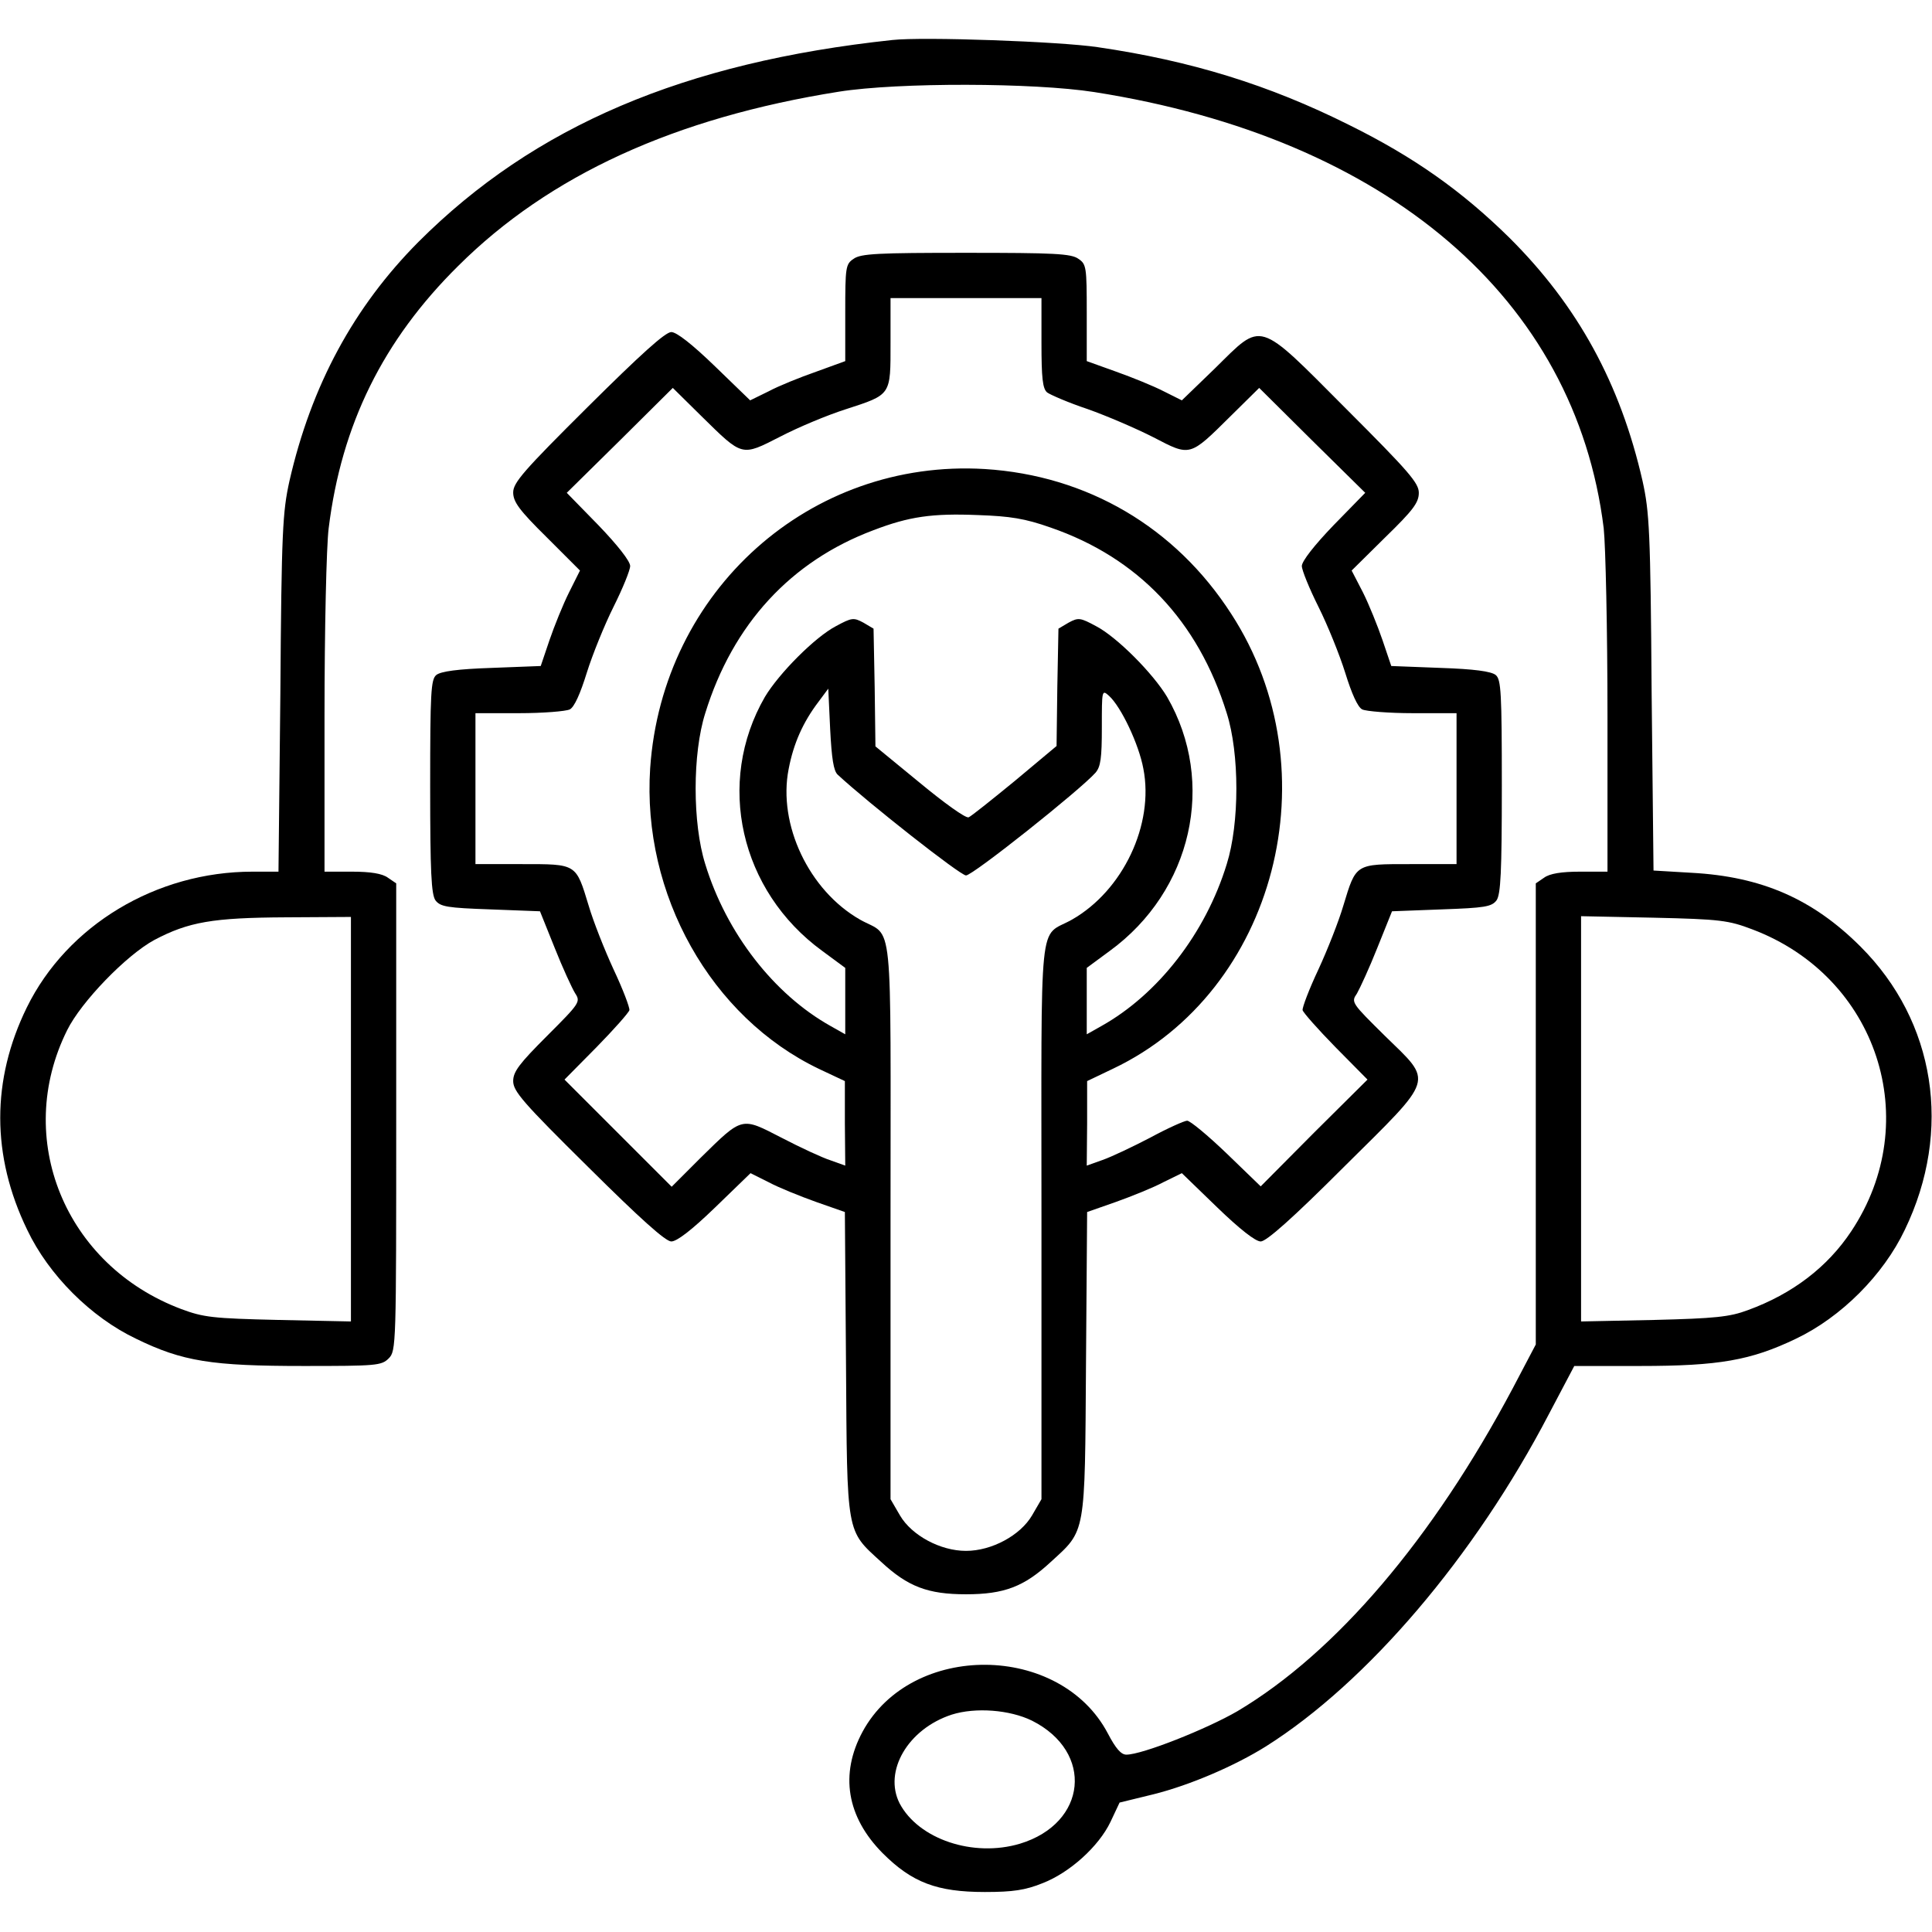 <?xml version="1.0" standalone="no"?>
<!DOCTYPE svg PUBLIC "-//W3C//DTD SVG 20010904//EN"
 "http://www.w3.org/TR/2001/REC-SVG-20010904/DTD/svg10.dtd">
<svg version="1.0" xmlns="http://www.w3.org/2000/svg"
 width="512pt" height="512pt" viewBox="0 0 512 512"
 preserveAspectRatio="xMidYMid meet">

<g transform="translate(0,512) scale(0.1,-0.1)"
fill="#000000" stroke="none">
<path d="M2365 5014 c-552 -59 -949 -228 -1256 -535 -171 -172 -284 -380 -342
-634 -18 -82 -21 -131 -24 -562 l-5 -473 -69 0 c-255 0 -491 -142 -598 -360
-94 -192 -94 -393 1 -589 57 -120 169 -232 289 -289 123 -60 200 -72 444 -72
192 0 206 1 225 20 20 20 20 33 20 639 l0 620 -22 15 c-15 11 -46 16 -95 16
l-73 0 0 413 c0 228 5 450 11 497 34 275 144 498 343 695 242 241 575 393
1009 462 158 25 517 24 677 -1 777 -122 1275 -548 1350 -1156 5 -46 10 -270
10 -497 l0 -413 -73 0 c-49 0 -80 -5 -95 -16 l-22 -15 0 -611 0 -611 -61 -116
c-212 -399 -469 -701 -730 -856 -81 -47 -252 -115 -294 -115 -14 0 -28 16 -49
56 -126 240 -520 244 -650 5 -61 -113 -42 -226 53 -322 78 -78 144 -103 271
-103 75 0 107 5 152 23 73 28 150 98 181 163 l24 51 90 22 c96 24 215 75 298
127 268 169 553 503 750 881 l67 127 174 0 c210 0 294 15 413 72 120 57 232
169 289 289 127 263 81 552 -117 750 -127 127 -263 186 -448 196 l-101 6 -5
471 c-3 430 -6 479 -24 561 -59 259 -172 465 -353 645 -126 124 -253 214 -425
299 -212 106 -419 170 -666 206 -100 15 -462 28 -544 19z m-1435 -2860 l0
-536 -192 4 c-175 4 -199 7 -258 29 -308 116 -445 452 -302 739 37 75 157 199
231 239 91 48 155 59 349 60 l172 1 0 -536z m3714 503 c331 -125 457 -507 262
-800 -63 -95 -156 -166 -274 -209 -48 -18 -87 -22 -249 -26 l-193 -4 0 537 0
537 193 -4 c176 -4 198 -7 261 -31z m-1909 -2097 c165 -83 146 -272 -32 -326
-124 -37 -269 12 -319 107 -43 85 22 197 138 235 63 20 154 13 213 -16z"/>
<path d="M2262 4434 c-21 -14 -22 -22 -22 -143 l0 -128 -77 -28 c-43 -15 -100
-38 -126 -52 l-49 -24 -93 90 c-61 59 -102 91 -116 91 -16 0 -82 -60 -221
-198 -170 -169 -198 -201 -198 -227 0 -25 16 -47 89 -119 l88 -88 -29 -58
c-16 -32 -39 -89 -52 -127 l-23 -68 -130 -5 c-89 -3 -135 -9 -147 -19 -14 -12
-16 -46 -16 -295 0 -228 3 -286 14 -302 13 -17 31 -20 146 -24 l131 -5 39 -97
c21 -53 46 -107 54 -120 15 -23 13 -26 -74 -113 -74 -74 -90 -95 -90 -120 0
-27 26 -57 199 -228 139 -138 205 -197 220 -197 15 0 55 31 116 90 l94 91 48
-24 c26 -14 83 -37 125 -52 l77 -27 3 -402 c3 -457 0 -440 93 -525 71 -66 124
-86 225 -86 101 0 154 20 225 86 93 85 90 68 93 525 l3 402 77 27 c42 15 99
38 125 52 l49 24 93 -90 c60 -58 102 -91 116 -91 15 0 84 61 220 197 244 242
238 222 109 348 -88 87 -90 89 -74 112 8 14 33 68 54 121 l39 97 131 5 c115 4
133 7 146 24 11 16 14 74 14 302 0 249 -2 283 -16 295 -12 10 -58 16 -147 19
l-130 5 -23 68 c-13 38 -36 95 -52 127 l-30 58 89 88 c74 72 89 92 89 118 0
26 -26 56 -193 223 -237 238 -220 232 -347 107 l-88 -85 -48 24 c-27 14 -84
37 -126 52 l-78 28 0 128 c0 121 -1 129 -22 143 -19 14 -65 16 -298 16 -233 0
-279 -2 -298 -16z m498 -223 c0 -92 3 -121 15 -131 8 -6 56 -27 107 -44 51
-18 130 -52 175 -75 98 -51 95 -52 204 56 l76 75 140 -139 141 -139 -84 -86
c-50 -52 -84 -95 -84 -108 0 -11 20 -60 44 -108 24 -48 56 -127 71 -175 17
-55 33 -91 45 -97 10 -5 71 -10 134 -10 l116 0 0 -200 0 -200 -123 0 c-146 0
-143 2 -177 -110 -12 -41 -42 -117 -66 -169 -25 -53 -43 -101 -42 -108 2 -7
41 -51 87 -98 l85 -86 -142 -141 -141 -142 -90 87 c-50 48 -97 87 -105 87 -7
0 -52 -20 -98 -45 -46 -24 -103 -51 -126 -59 l-42 -15 1 112 0 112 69 33 c431
205 583 789 313 1205 -148 230 -382 367 -653 384 -463 28 -855 -322 -887 -793
-22 -334 161 -660 448 -797 l68 -32 0 -112 1 -112 -39 14 c-22 7 -80 34 -130
60 -107 55 -102 57 -214 -53 l-77 -77 -142 142 -142 142 85 86 c46 47 85 91
87 98 1 7 -17 55 -42 108 -24 52 -54 128 -66 169 -34 112 -31 110 -177 110
l-123 0 0 200 0 200 116 0 c63 0 124 5 134 10 12 6 28 42 45 97 15 48 47 127
71 175 24 48 44 97 44 108 0 13 -34 56 -84 108 l-84 86 141 139 140 139 76
-75 c110 -108 105 -107 209 -54 48 25 125 57 172 72 123 40 120 36 120 177 l0
118 200 0 200 0 0 -119z m24 -489 c232 -80 391 -247 467 -492 34 -107 34 -292
0 -400 -56 -183 -182 -345 -332 -429 l-39 -22 0 88 0 88 61 45 c218 159 283
446 152 673 -37 62 -133 159 -189 188 -41 22 -46 23 -72 9 l-27 -16 -3 -155
-2 -156 -110 -92 c-61 -50 -116 -94 -123 -97 -8 -3 -66 39 -130 92 l-117 96
-2 156 -3 156 -27 16 c-26 14 -31 13 -72 -9 -56 -29 -152 -126 -189 -188 -131
-227 -66 -514 152 -673 l61 -45 0 -88 0 -88 -39 22 c-150 84 -276 246 -332
429 -34 108 -34 293 0 400 73 236 227 403 446 485 94 36 155 45 277 40 85 -3
124 -9 192 -33z m-564 -655 c82 -76 325 -267 340 -267 18 0 302 226 343 272
14 16 17 39 17 121 0 98 0 100 19 83 32 -29 79 -128 91 -193 29 -148 -54 -323
-189 -400 -90 -51 -81 37 -81 -796 l0 -740 -25 -43 c-31 -53 -107 -94 -175
-94 -68 0 -144 41 -175 94 l-25 43 0 740 c0 833 9 745 -81 796 -135 77 -218
252 -189 399 13 68 38 124 79 178 l26 35 5 -107 c4 -78 9 -111 20 -121z"/>
</g>
</svg>

